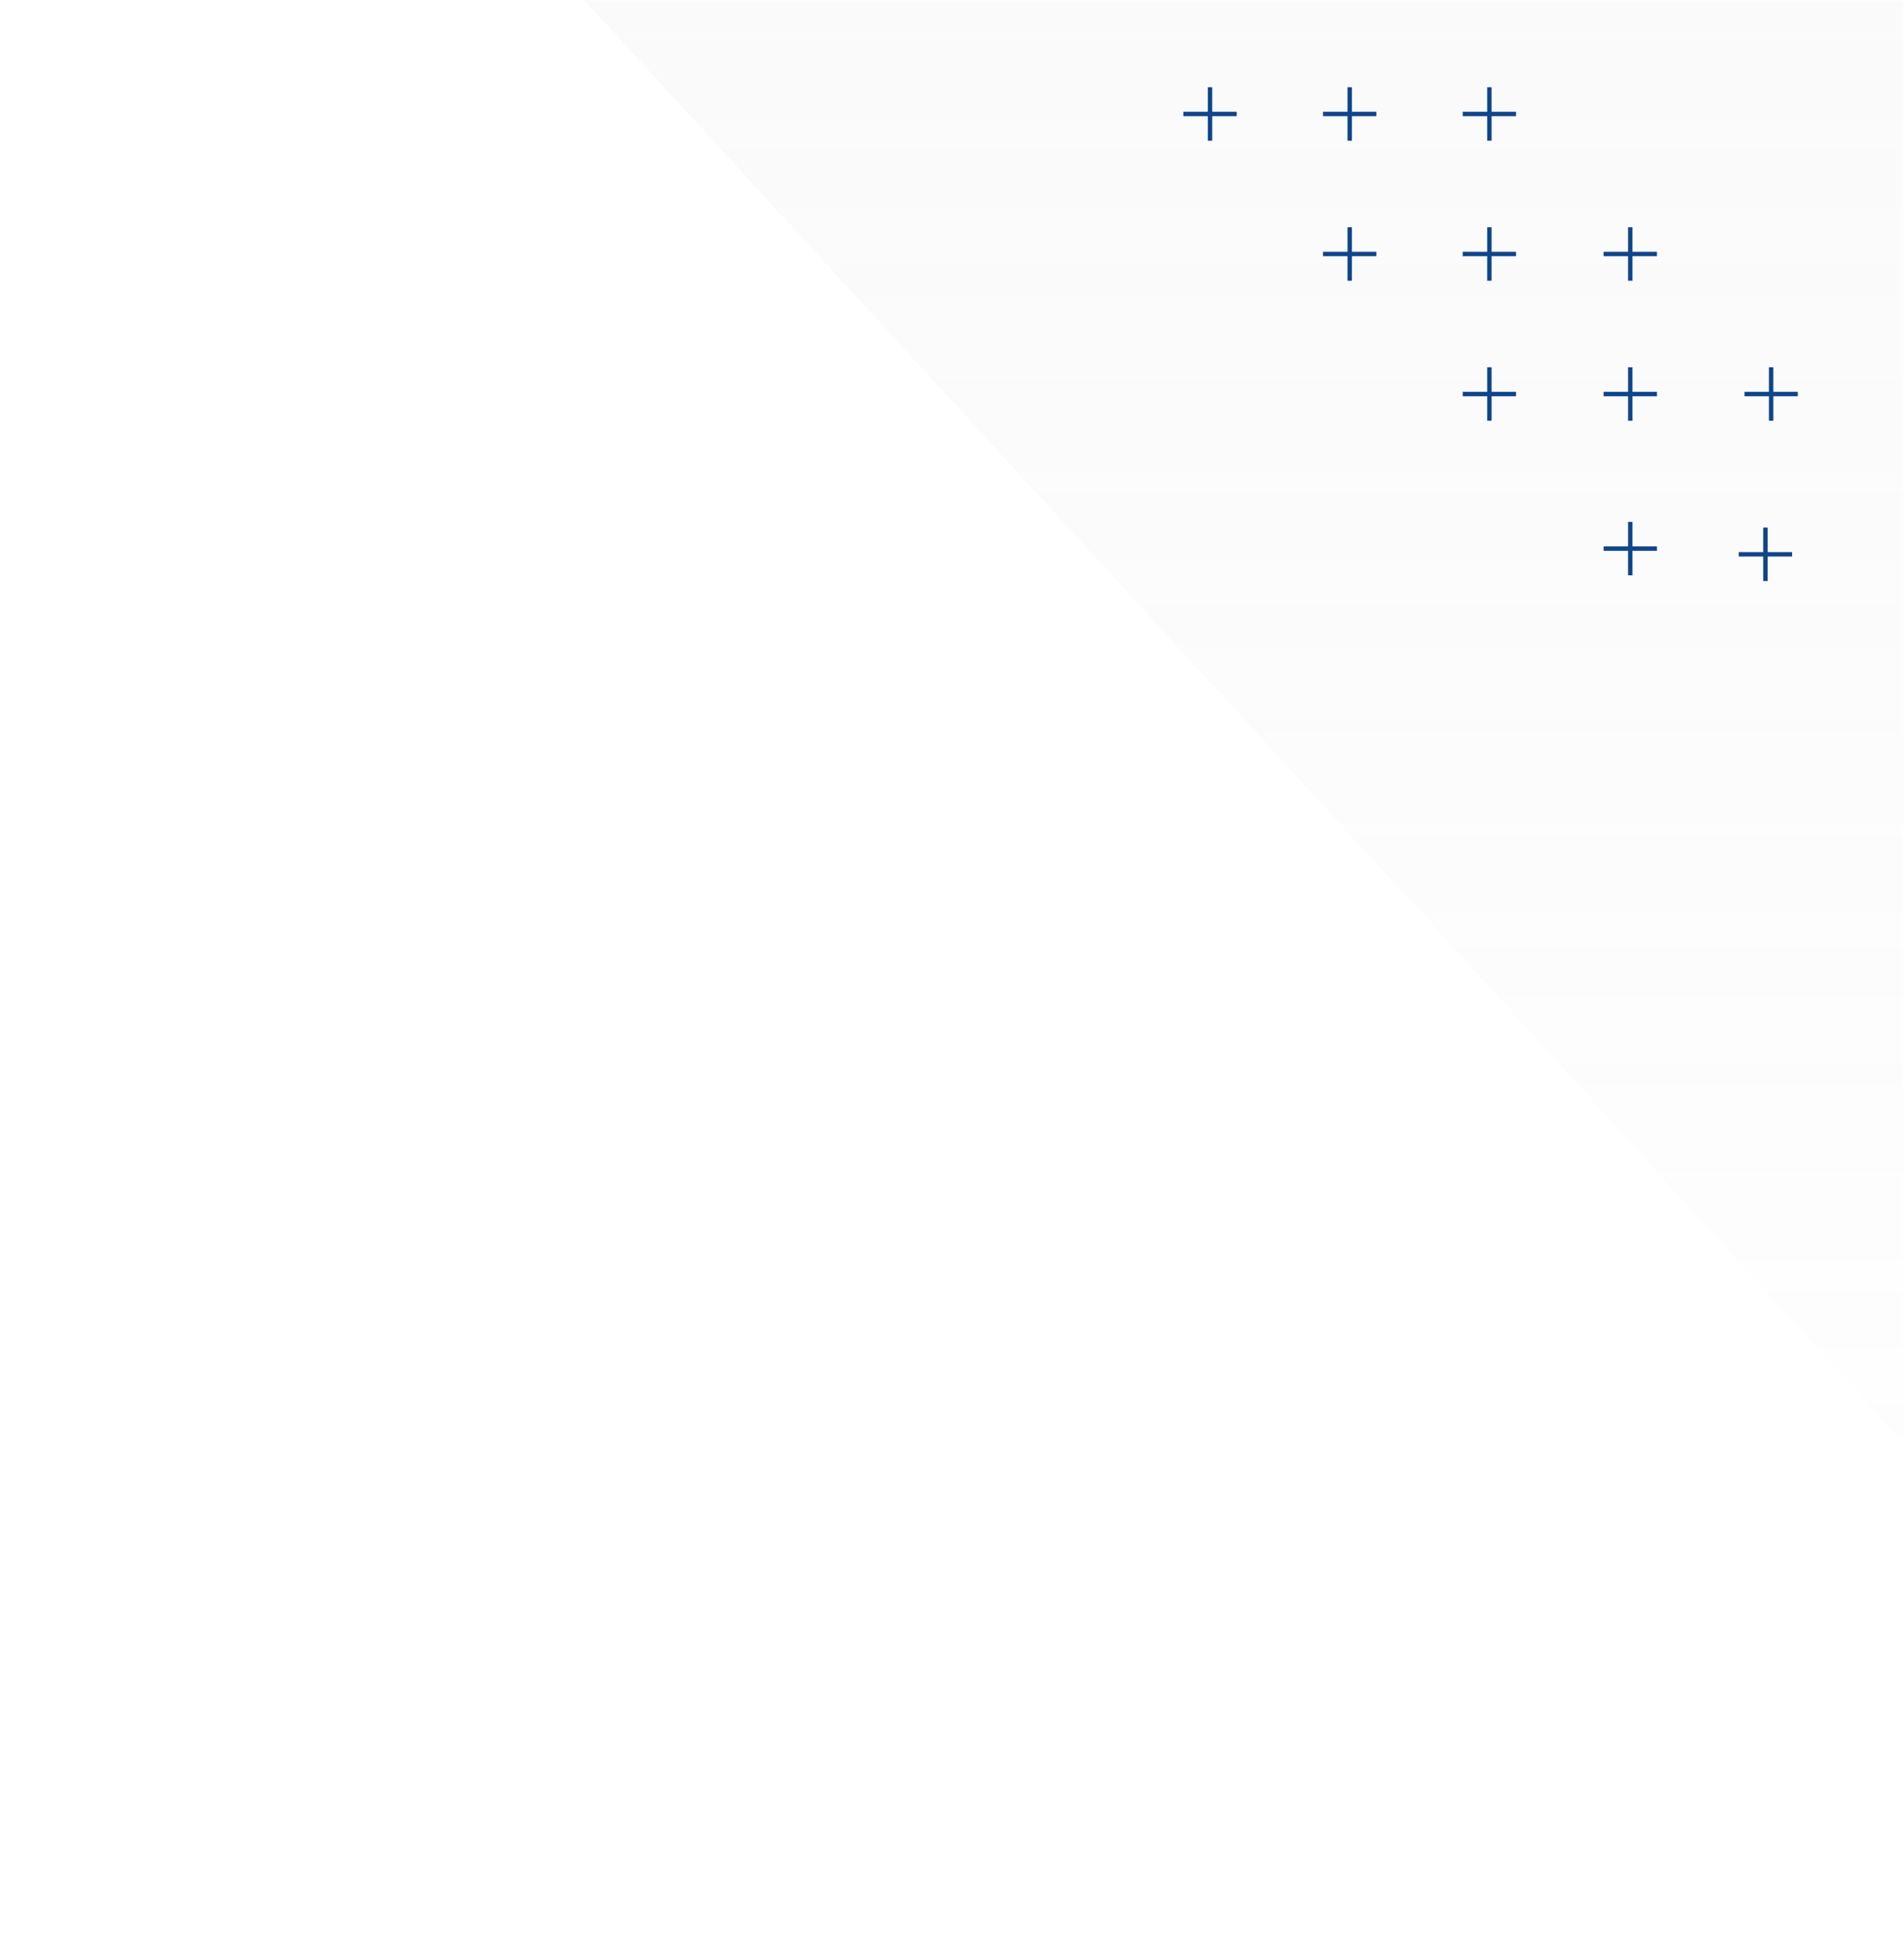 <svg width="251" height="256" viewBox="0 0 251 256" fill="none" xmlns="http://www.w3.org/2000/svg">
<mask id="mask0_215_39907" style="mask-type:alpha" maskUnits="userSpaceOnUse" x="0" y="0" width="251" height="256">
<rect width="250.956" height="255.759" fill="#E42352"/>
</mask>
<g mask="url(#mask0_215_39907)">
<path opacity="0.44" d="M194.385 127.875L71 -6.502H212.529H487.659V252.859H307.671L194.385 127.875Z" fill="url(#paint0_linear_215_39907)" fill-opacity="0.2"/>
<path fill-rule="evenodd" clip-rule="evenodd" d="M196.052 55.44L196.052 52.209L192.828 52.209L192.828 51.626L196.052 51.626L196.052 48.395L196.634 48.395L196.634 51.626L199.858 51.626L199.858 52.209L196.634 52.209L196.634 55.44L196.052 55.44Z" fill="#10458B"/>
<path fill-rule="evenodd" clip-rule="evenodd" d="M196.052 36.989L196.052 33.758L192.828 33.758L192.828 33.175L196.052 33.175L196.052 29.944L196.634 29.944L196.634 33.175L199.858 33.175L199.858 33.758L196.634 33.758L196.634 36.989L196.052 36.989Z" fill="#10458B"/>
<path fill-rule="evenodd" clip-rule="evenodd" d="M214.623 36.989L214.623 33.758L211.398 33.758L211.398 33.175L214.623 33.175L214.623 29.944L215.205 29.944L215.205 33.175L218.429 33.175L218.429 33.758L215.205 33.758L215.205 36.989L214.623 36.989Z" fill="#10458B"/>
<path fill-rule="evenodd" clip-rule="evenodd" d="M214.623 55.44L214.623 52.209L211.398 52.209L211.398 51.626L214.623 51.626L214.623 48.395L215.205 48.395L215.205 51.626L218.429 51.626L218.429 52.209L215.205 52.209L215.205 55.44L214.623 55.44Z" fill="#10458B"/>
<path fill-rule="evenodd" clip-rule="evenodd" d="M232.442 76.561L232.442 73.33L229.218 73.33L229.218 72.747L232.442 72.747L232.442 69.516L233.024 69.516L233.024 72.747L236.248 72.747L236.248 73.33L233.024 73.33L233.024 76.561L232.442 76.561Z" fill="#10458B"/>
<path fill-rule="evenodd" clip-rule="evenodd" d="M214.623 75.808L214.623 72.577L211.398 72.577L211.398 71.994L214.623 71.994L214.623 68.763L215.205 68.763L215.205 71.994L218.429 71.994L218.429 72.577L215.205 72.577L215.205 75.808L214.623 75.808Z" fill="#10458B"/>
<path fill-rule="evenodd" clip-rule="evenodd" d="M233.194 55.44L233.194 52.209L229.969 52.209L229.969 51.626L233.194 51.626L233.194 48.395L233.776 48.395L233.776 51.626L237 51.626L237 52.209L233.776 52.209L233.776 55.44L233.194 55.44Z" fill="#10458B"/>
<path fill-rule="evenodd" clip-rule="evenodd" d="M177.639 36.989L177.639 33.758L174.414 33.758L174.414 33.175L177.639 33.175L177.639 29.944L178.22 29.944L178.22 33.175L181.445 33.175L181.445 33.758L178.22 33.758L178.22 36.989L177.639 36.989Z" fill="#10458B"/>
<path fill-rule="evenodd" clip-rule="evenodd" d="M177.639 18.539L177.639 15.308L174.414 15.308L174.414 14.725L177.639 14.725L177.639 11.494L178.22 11.494L178.22 14.725L181.445 14.725L181.445 15.308L178.22 15.308L178.22 18.539L177.639 18.539Z" fill="#10458B"/>
<path fill-rule="evenodd" clip-rule="evenodd" d="M159.224 18.539L159.224 15.308L156 15.308L156 14.725L159.224 14.725L159.224 11.494L159.806 11.494L159.806 14.725L163.031 14.725L163.031 15.308L159.806 15.308L159.806 18.539L159.224 18.539Z" fill="#10458B"/>
<path fill-rule="evenodd" clip-rule="evenodd" d="M196.052 18.539L196.052 15.308L192.828 15.308L192.828 14.725L196.052 14.725L196.052 11.494L196.634 11.494L196.634 14.725L199.858 14.725L199.858 15.308L196.634 15.308L196.634 18.539L196.052 18.539Z" fill="#10458B"/>
</g>
<defs>
<linearGradient id="paint0_linear_215_39907" x1="279.33" y1="-6.502" x2="279.33" y2="252.859" gradientUnits="userSpaceOnUse">
<stop stop-color="#C4C4C4"/>
<stop offset="1" stop-color="#C4C4C4" stop-opacity="0"/>
</linearGradient>
</defs>
</svg>
